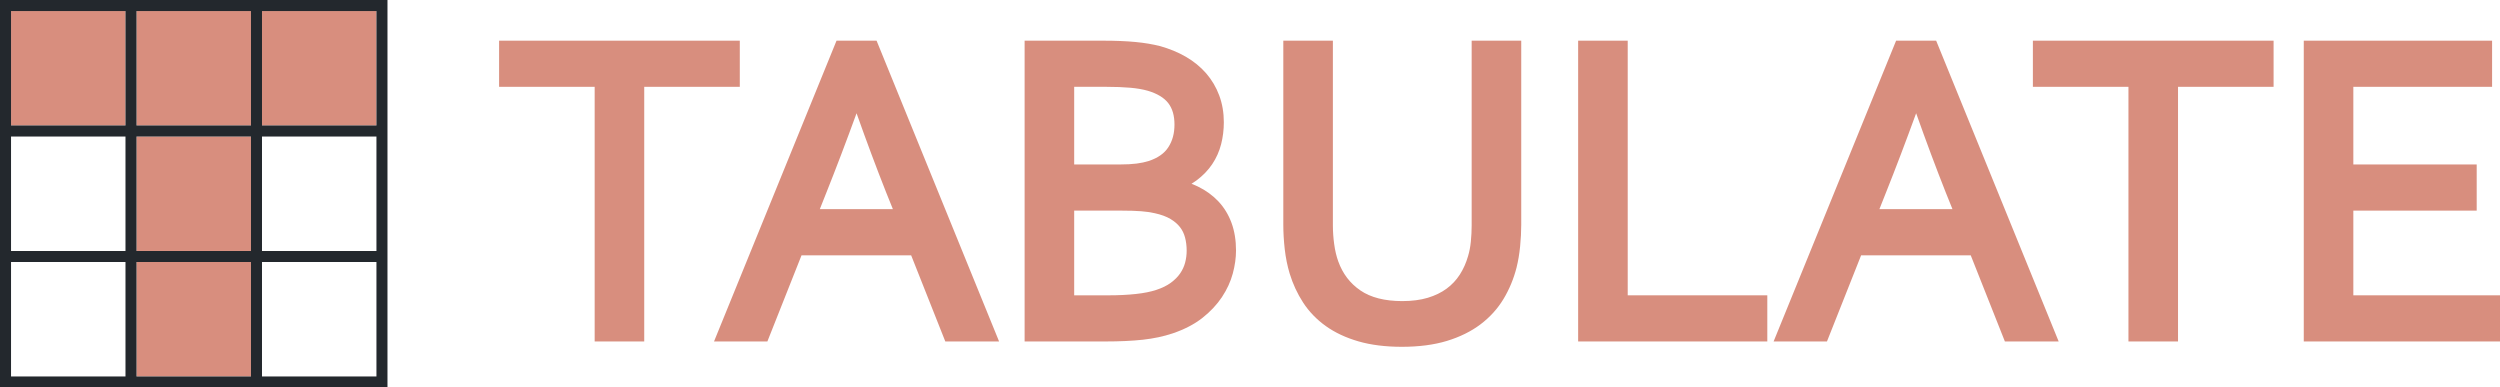 <?xml version="1.0" encoding="utf-8"?>
<!-- Generator: Adobe Illustrator 16.0.0, SVG Export Plug-In . SVG Version: 6.00 Build 0)  -->
<!DOCTYPE svg PUBLIC "-//W3C//DTD SVG 1.1//EN" "http://www.w3.org/Graphics/SVG/1.1/DTD/svg11.dtd">
<svg version="1.1" id="Layer_1" xmlns="http://www.w3.org/2000/svg" xmlns:xlink="http://www.w3.org/1999/xlink" x="0px" y="0px"
	 width="1205.521px" height="186.848px" viewBox="0 0 1205.521 186.848" enable-background="new 0 0 1205.521 186.848"
	 xml:space="preserve">
<g>
	<g>
		<g>
			<rect x="65.829" y="126.34" fill="#D88E7E" width="55.189" height="55.19"/>
			<rect x="126.339" y="5.322" fill="#D88E7E" width="55.188" height="55.186"/>
			<rect x="5.32" y="5.322" fill="#D88E7E" width="55.19" height="55.186"/>
			<rect x="65.829" y="65.826" fill="#D88E7E" width="55.189" height="55.196"/>
			<rect x="65.829" y="5.322" fill="#D88E7E" width="55.189" height="55.186"/>
		</g>
		<path fill="#23282D" d="M126.339,0h-5.321H65.829H60.51H0v60.508v65.832v60.508h60.51h5.318h55.189h5.321h60.508V126.34V60.508V0
			H126.339z M60.51,181.53H5.32v-55.19h55.19V181.53z M60.51,121.022H5.32V65.826h55.19V121.022z M60.51,60.508H5.32V5.322h55.19
			V60.508z M65.829,5.322h55.189v55.186H65.829V5.322z M121.018,181.53H65.829v-55.19h55.189V181.53z M65.829,121.022V65.826h55.189
			v55.196H65.829z M181.526,181.53h-55.188v-55.19h55.188V181.53z M181.526,121.022h-55.188V65.826h55.188V121.022z M181.526,60.508
			h-55.188V5.322h55.188V60.508z"/>
	</g>
	<g>
		<polygon fill="#D88E7E" points="356.737,19.612 240.669,19.612 240.669,41.864 286.752,41.864 286.752,164.656 310.653,164.656 
			310.653,41.864 356.737,41.864 		"/>
		<path fill="#D88E7E" d="M403.381,19.612l-59.075,145.044h25.729l16.472-41.546h52.856l16.472,41.546h25.934L422.692,19.612
			H403.381z M430.558,100.854h-35.237l3.227-8.13c4.614-11.565,9.476-24.35,14.492-38.113c4.812,13.579,9.592,26.373,14.254,38.136
			L430.558,100.854z"/>
		<path fill="#D88E7E" d="M587.47,97.065c-2.722-2.874-6.016-5.265-9.791-7.095c-1.002-0.485-2.047-0.933-3.119-1.34
			c0.817-0.508,1.603-1.035,2.347-1.585c3.096-2.296,5.665-4.948,7.633-7.882c1.973-2.935,3.419-6.182,4.306-9.657
			c0.86-3.369,1.298-6.921,1.298-10.571c0-4.592-0.744-8.926-2.208-12.881c-1.464-3.955-3.585-7.545-6.307-10.683
			c-2.698-3.104-6.001-5.798-9.818-8.012c-3.743-2.167-7.952-3.899-12.577-5.165c-1.705-0.43-3.548-0.813-5.476-1.142
			c-1.908-0.318-4-0.591-6.214-0.804c-2.194-0.213-4.625-0.375-7.23-0.476c-2.592-0.106-5.502-0.162-8.649-0.162h-37.587v145.044
			h38.834c7.042,0,13.177-0.287,18.236-0.846c5.198-0.578,10.013-1.603,14.31-3.049c5.664-1.909,10.497-4.426,14.374-7.485
			c3.844-3.036,7.018-6.417,9.425-10.054c2.412-3.636,4.163-7.453,5.211-11.347c1.031-3.821,1.553-7.55,1.553-11.075
			c0-4.935-0.734-9.426-2.181-13.344C592.376,103.478,590.232,99.985,587.47,97.065z M534.738,142.405H517.98v-40.844h22.736
			c3.817,0,7.033,0.102,9.574,0.3c2.444,0.189,4.643,0.508,6.57,0.957c3.049,0.669,5.591,1.607,7.554,2.776
			c1.908,1.142,3.452,2.458,4.579,3.918c1.132,1.46,1.921,3.078,2.426,4.939c0.531,1.987,0.803,4.153,0.803,6.45
			c0,1.955-0.253,3.9-0.757,5.79c-0.477,1.802-1.28,3.53-2.385,5.143c-1.109,1.622-2.62,3.137-4.481,4.51
			c-1.885,1.381-4.255,2.545-7.064,3.46c-2.629,0.877-5.919,1.534-9.772,1.955C543.785,142.188,539.404,142.405,534.738,142.405z
			 M563.361,71.022c-1.936,2.98-5.022,5.143-9.398,6.598c-1.709,0.55-3.678,0.97-5.863,1.252c-2.246,0.287-4.972,0.435-8.104,0.435
			H517.98V41.864h15.316c4.542,0,8.529,0.153,11.846,0.453c3.192,0.287,6.021,0.781,8.373,1.46c4.537,1.359,7.854,3.369,9.85,5.974
			c2.005,2.625,2.98,5.998,2.98,10.322C566.346,64.355,565.371,67.941,563.361,71.022z"/>
		<path fill="#D88E7E" d="M709.647,108.736c0,2.467-0.128,5.073-0.392,7.744c-0.25,2.532-0.689,4.856-1.326,6.962
			c-0.929,3.281-2.278,6.307-4.006,8.992c-1.681,2.614-3.816,4.888-6.339,6.745c-2.541,1.88-5.591,3.359-9.07,4.408
			c-3.53,1.063-7.679,1.603-12.328,1.603c-8.436,0-15.232-1.733-20.208-5.152c-5.018-3.447-8.511-8.044-10.678-14.05
			c-0.873-2.426-1.524-5.184-1.935-8.201c-0.426-3.077-0.638-6.122-0.638-9.051V19.612h-23.905v88.709
			c0,3.825,0.236,7.808,0.692,11.851c0.472,4.107,1.261,8.025,2.353,11.662c1.534,5.041,3.718,9.767,6.5,14.041
			c2.841,4.375,6.529,8.202,10.964,11.366c4.394,3.142,9.697,5.628,15.765,7.378c5.997,1.738,13.024,2.615,20.884,2.615
			c8.215,0,15.515-0.952,21.706-2.833c6.247-1.899,11.699-4.587,16.208-7.988c4.532-3.419,8.271-7.535,11.106-12.234
			c2.777-4.611,4.889-9.685,6.28-15.1c0.795-3.174,1.377-6.644,1.738-10.308c0.355-3.609,0.536-7.125,0.536-10.451V19.612h-23.907
			V108.736z"/>
		<polygon fill="#D88E7E" points="784.895,19.612 760.994,19.612 760.994,164.656 852.213,164.656 852.213,142.405 784.895,142.405 
					"/>
		<path fill="#D88E7E" d="M914.319,19.612l-59.075,145.044h25.73l16.472-41.546h52.857l16.471,41.546h25.934L933.633,19.612H914.319
			z M941.496,100.854h-35.233l3.225-8.13c4.614-11.565,9.476-24.35,14.493-38.113c4.811,13.579,9.592,26.373,14.254,38.136
			L941.496,100.854z"/>
		<polygon fill="#D88E7E" points="980.274,41.864 1026.358,41.864 1026.358,164.656 1050.26,164.656 1050.26,41.864 
			1096.342,41.864 1096.342,19.612 980.274,19.612 		"/>
		<polygon fill="#D88E7E" points="1134.798,142.405 1134.798,101.561 1194.284,101.561 1194.284,79.307 1134.798,79.307 
			1134.798,41.864 1201.704,41.864 1201.704,19.612 1110.897,19.612 1110.897,164.656 1205.521,164.656 1205.521,142.405 		"/>
	</g>
</g>
</svg>
